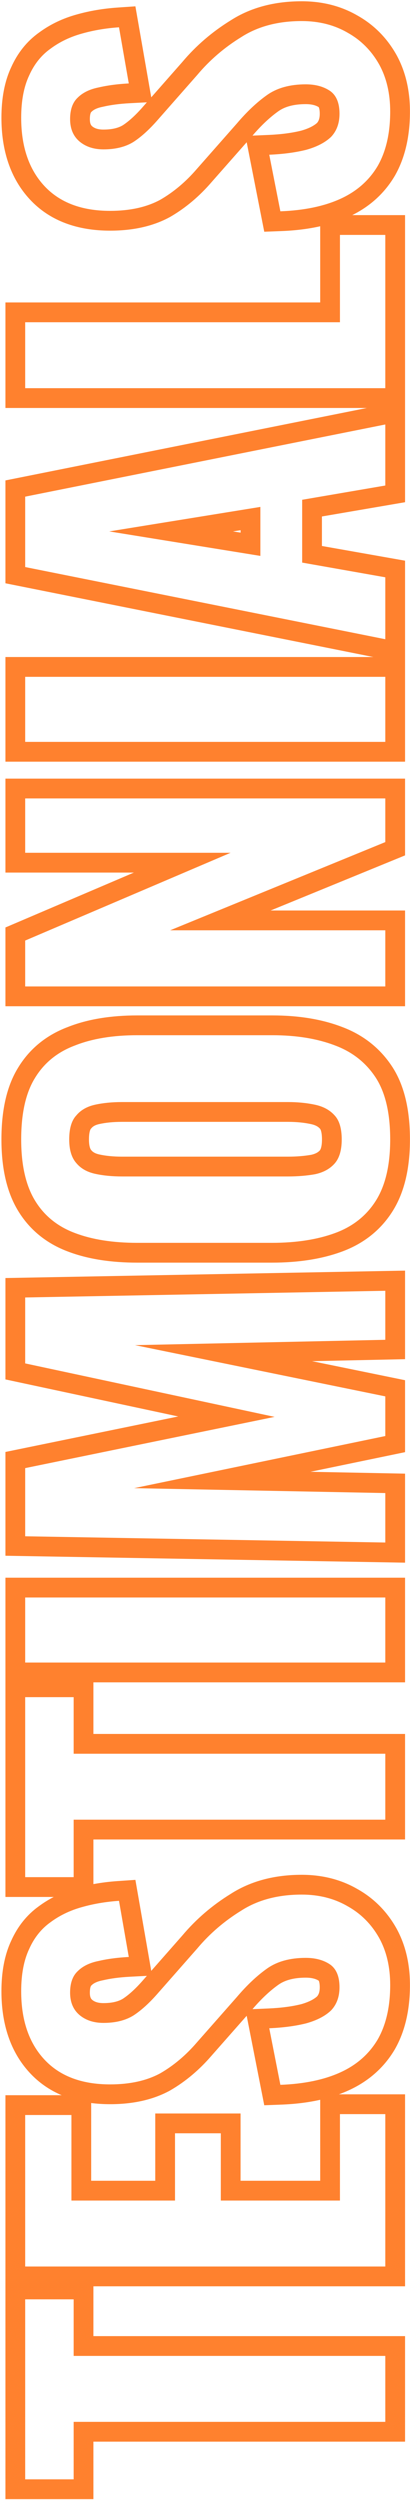 <svg width="83" height="505" viewBox="0 0 83 505" fill="none" xmlns="http://www.w3.org/2000/svg">
<path fill-rule="evenodd" clip-rule="evenodd" d="M82 493.22L18.91 493.22L18.91 504.83L1.1 504.83L1.1 423.238L12.487 423.238C10.054 422.208 7.885 420.722 6.039 418.734C2.061 414.45 0.29 408.789 0.29 402.242C0.29 398.446 0.883 394.981 2.276 392.019C3.553 389.182 5.411 386.817 7.88 385.055C8.83 384.353 9.832 383.732 10.882 383.189L1.1 383.189L1.1 318.697L82 318.697L82 339.837L18.91 339.837L18.91 350.259L82 350.259L82 371.579L18.91 371.579L18.91 380.596C20.502 380.3 22.139 380.096 23.818 379.981L27.411 379.736L30.62 398.117L36.898 390.992C39.686 387.681 42.964 384.871 46.713 382.564C50.83 379.928 55.685 378.712 61.08 378.712C65.167 378.712 68.953 379.632 72.322 381.572C75.67 383.439 78.315 386.1 80.222 389.474L80.23 389.487L80.237 389.499C82.123 392.895 82.99 396.768 82.99 400.982C82.99 405.859 82.055 410.25 79.943 413.947L79.928 413.973L79.912 413.999C77.729 417.689 74.563 420.446 70.565 422.263C69.933 422.551 69.283 422.815 68.615 423.058L82 423.058L82 461.838L18.91 461.838L18.91 471.9L82 471.9L82 493.22ZM14.91 475.9L14.91 464.47L5.1 464.47L5.1 500.83L14.91 500.83L14.91 489.22L78 489.22L78 475.9L14.91 475.9ZM64.82 424.162C62.365 424.716 59.721 425.034 56.91 425.139L53.495 425.267L49.938 407.194L42.855 415.22C40.373 418.101 37.577 420.465 34.461 422.265L34.416 422.292L34.37 422.317C30.882 424.212 26.795 425.052 22.29 425.052C20.974 425.052 19.695 424.974 18.46 424.814L18.46 440.518L31.43 440.518L31.43 426.928L48.7 426.928L48.7 440.518L64.82 440.518L64.82 424.162ZM68.82 444.518L44.7 444.518L44.7 430.928L35.43 430.928L35.43 444.518L14.46 444.518L14.46 427.238L5.1 427.238L5.1 457.838L78 457.838L78 427.058L68.82 427.058L68.82 444.518ZM39.84 412.592L47.94 403.412C49.98 401.012 52.02 399.092 54.06 397.652C56.1 396.212 58.71 395.492 61.89 395.492C63.87 395.492 65.52 395.942 66.84 396.842C68.1 397.742 68.73 399.272 68.73 401.432C68.73 403.352 68.16 404.912 67.02 406.112C65.82 407.252 64.14 408.122 61.98 408.722C60.908 408.99 59.754 409.206 58.52 409.371C57.267 409.538 55.93 409.652 54.51 409.712L56.76 421.142C61.56 420.962 65.61 420.122 68.91 418.622C72.21 417.122 74.73 414.902 76.47 411.962C78.15 409.022 78.99 405.362 78.99 400.982C78.99 397.322 78.24 394.142 76.74 391.442C75.18 388.682 73.05 386.552 70.35 385.052C67.65 383.492 64.56 382.712 61.08 382.712C56.28 382.712 52.2 383.792 48.84 385.952C45.42 388.052 42.45 390.602 39.93 393.602L31.92 402.692C30.24 404.612 28.62 406.082 27.06 407.102C25.44 408.122 23.4 408.632 20.94 408.632C19.02 408.632 17.43 408.122 16.17 407.102C14.85 406.022 14.19 404.492 14.19 402.512C14.19 400.592 14.7 399.152 15.72 398.192C16.74 397.172 18.15 396.482 19.95 396.122C20.626 395.964 21.336 395.828 22.079 395.712C23.316 395.52 24.646 395.387 26.07 395.312L24.09 383.972C21.45 384.152 18.96 384.572 16.62 385.232C14.22 385.892 12.09 386.912 10.23 388.292C8.37 389.612 6.93 391.412 5.91 393.692C4.83 395.972 4.29 398.822 4.29 402.242C4.29 408.062 5.85 412.652 8.97 416.012C12.09 419.372 16.53 421.052 22.29 421.052C26.31 421.052 29.7 420.302 32.46 418.802C35.16 417.242 37.62 415.172 39.84 412.592ZM18.695 404C19.117 404.339 19.768 404.632 20.94 404.632C22.837 404.632 24.079 404.244 24.902 403.734C26.061 402.97 27.402 401.782 28.91 400.058L28.919 400.047L29.732 399.125L26.28 399.306C24.183 399.417 22.383 399.662 20.859 400.017L20.797 400.032L20.735 400.044C19.499 400.291 18.876 400.693 18.549 401.02L18.506 401.063L18.462 401.105C18.453 401.112 18.403 401.158 18.343 401.327C18.273 401.524 18.19 401.895 18.19 402.512C18.19 403.497 18.46 403.806 18.695 404ZM60.959 404.854C62.594 404.394 63.59 403.819 64.183 403.287C64.478 402.948 64.73 402.432 64.73 401.432C64.73 400.723 64.624 400.346 64.559 400.188C64.543 400.15 64.53 400.125 64.522 400.111C64.52 400.107 64.518 400.103 64.516 400.1C64 399.771 63.198 399.492 61.89 399.492C59.31 399.492 57.568 400.072 56.367 400.92C54.7 402.096 52.946 403.719 51.116 405.853L54.34 405.716C56.934 405.605 59.13 405.307 60.959 404.854ZM14.91 367.579L78 367.579L78 354.259L14.91 354.259L14.91 342.829L5.1 342.829L5.1 379.189L14.91 379.189L14.91 367.579ZM82 315.662L1.1 314.264L1.1 293.299L36.078 286.129L1.1 278.647L1.1 258.166L82 256.668L82 274.558L63.165 274.959L82 278.807L82 293.339L62.84 297.306L82 297.679L82 315.662ZM27.15 300.612L78 290.082L78 282.072L27.33 271.722L78 270.642L78 260.742L5.1 262.092L5.1 275.412L55.59 286.212L5.1 296.562L5.1 310.332L78 311.592L78 301.602L27.15 300.612ZM79.474 215.592L79.479 215.601C81.965 219.484 82.99 224.479 82.99 230.177C82.99 235.783 81.954 240.718 79.498 244.633C77.077 248.492 73.585 251.227 69.207 252.832C65.061 254.353 60.313 255.057 55.05 255.057L27.78 255.057C22.527 255.057 17.823 254.355 13.773 252.821C9.445 251.205 6.014 248.454 3.662 244.584C1.289 240.681 0.29 235.764 0.29 230.177C0.29 224.504 1.277 219.535 3.671 215.665C6.017 211.812 9.435 209.069 13.743 207.454C17.806 205.849 22.522 205.117 27.78 205.117L55.14 205.117C60.36 205.117 65.09 205.856 69.244 207.445C73.551 209.055 77.006 211.779 79.468 215.584L79.474 215.592ZM15.18 211.187C11.64 212.507 8.94 214.697 7.08 217.757C5.22 220.757 4.29 224.897 4.29 230.177C4.29 235.337 5.22 239.447 7.08 242.507C8.94 245.567 11.64 247.757 15.18 249.077C18.66 250.397 22.86 251.057 27.78 251.057L55.05 251.057C59.97 251.057 64.23 250.397 67.83 249.077C71.43 247.757 74.19 245.567 76.11 242.507C78.03 239.447 78.99 235.337 78.99 230.177C78.99 224.897 78.03 220.757 76.11 217.757C74.13 214.697 71.37 212.507 67.83 211.187C64.23 209.807 60 209.117 55.14 209.117L27.78 209.117C22.86 209.117 18.66 209.807 15.18 211.187ZM64.788 228.017L64.75 227.974C64.457 227.644 63.952 227.284 62.942 227.068C61.575 226.775 60.03 226.617 58.29 226.617L24.72 226.617C22.908 226.617 21.377 226.777 20.098 227.062C19.18 227.266 18.759 227.594 18.523 227.878L18.446 227.97L18.367 228.054C18.369 228.055 18.01 228.506 18.01 230.177C18.01 231.734 18.372 232.213 18.44 232.289L18.482 232.337L18.523 232.386C18.759 232.669 19.18 232.998 20.098 233.202C21.377 233.486 22.908 233.647 24.72 233.647L58.29 233.647C60.04 233.647 61.607 233.516 63.004 233.272C63.972 233.054 64.463 232.703 64.75 232.379C64.803 232.32 65.18 231.829 65.18 230.177C65.18 228.506 64.822 228.055 64.823 228.054L64.788 228.017ZM63.78 237.197C62.1 237.497 60.27 237.647 58.29 237.647L24.72 237.647C22.68 237.647 20.85 237.467 19.23 237.107C17.61 236.747 16.35 236.027 15.45 234.947C14.49 233.867 14.01 232.277 14.01 230.177C14.01 227.957 14.49 226.337 15.45 225.317C16.35 224.237 17.61 223.517 19.23 223.157C20.85 222.797 22.68 222.617 24.72 222.617L58.29 222.617C60.27 222.617 62.1 222.797 63.78 223.157C65.46 223.517 66.78 224.237 67.74 225.317C68.7 226.337 69.18 227.957 69.18 230.177C69.18 232.337 68.7 233.957 67.74 235.037C66.78 236.117 65.46 236.837 63.78 237.197ZM82 203.264L1.1 203.264L1.1 187.351L27.101 176.264L1.1 176.264L1.1 157.284L82 157.284L82 172.789L54.782 183.924L82 183.924L82 203.264ZM34.44 187.924L78 170.104L78 161.284L5.1 161.284L5.1 172.264L46.68 172.264L5.1 189.994L5.1 199.264L78 199.264L78 187.924L34.44 187.924ZM82 153.861L1.1 153.861L1.1 132.721L75.58 132.721L1.1 117.825L1.1 97.047L74.261 82.414L1.1 82.414L1.1 61.094L64.82 61.094L64.82 45.705C62.365 46.259 59.721 46.577 56.91 46.682L53.495 46.81L49.938 28.737L42.872 36.744C42.866 36.751 42.861 36.757 42.855 36.764C40.373 39.645 37.577 42.008 34.461 43.809L34.416 43.835L34.37 43.859C30.882 45.755 26.795 46.595 22.29 46.595C15.722 46.595 10.1 44.651 6.039 40.277C2.061 35.993 0.29 30.332 0.29 23.785C0.29 19.989 0.883 16.524 2.276 13.562C3.553 10.724 5.412 8.359 7.88 6.598C10.155 4.917 12.724 3.699 15.546 2.922C18.17 2.183 20.931 1.721 23.818 1.524L27.411 1.279L30.62 19.66L36.898 12.535C39.686 9.224 42.964 6.414 46.713 4.107C50.83 1.471 55.685 0.255 61.08 0.255C65.167 0.255 68.953 1.175 72.322 3.115C75.67 4.982 78.315 7.643 80.222 11.017L80.23 11.03L80.237 11.042C82.123 14.438 82.99 18.311 82.99 22.525C82.99 27.402 82.055 31.793 79.943 35.49L79.928 35.516L79.912 35.542C77.865 39.001 74.955 41.641 71.306 43.454L82 43.454L82 101.449L65.17 104.329L65.17 110.29L82 113.26L82 153.861ZM61.17 113.646L61.17 100.956L78 98.076L78 85.746L5.1 100.326L5.1 114.546L78 129.126L78 116.616L61.17 113.646ZM70.35 6.595C67.65 5.035 64.56 4.255 61.08 4.255C56.28 4.255 52.2 5.335 48.84 7.495C45.42 9.595 42.45 12.145 39.93 15.145L31.92 24.235C30.24 26.155 28.62 27.625 27.06 28.645C25.44 29.665 23.4 30.175 20.94 30.175C19.02 30.175 17.43 29.665 16.17 28.645C14.85 27.565 14.19 26.035 14.19 24.055C14.19 22.135 14.7 20.695 15.72 19.735C16.74 18.715 18.15 18.025 19.95 17.665C20.626 17.507 21.336 17.371 22.079 17.255C23.316 17.063 24.646 16.93 26.07 16.855L24.09 5.515C21.45 5.695 18.96 6.115 16.62 6.775C14.22 7.435 12.09 8.455 10.23 9.835C8.37 11.155 6.93 12.955 5.91 15.235C4.83 17.515 4.29 20.365 4.29 23.785C4.29 29.605 5.85 34.195 8.97 37.555C12.09 40.915 16.53 42.595 22.29 42.595C26.31 42.595 29.7 41.845 32.46 40.345C35.16 38.785 37.62 36.715 39.84 34.135L47.94 24.955C49.98 22.555 52.02 20.635 54.06 19.195C56.1 17.755 58.71 17.035 61.89 17.035C63.87 17.035 65.52 17.485 66.84 18.385C68.1 19.285 68.73 20.815 68.73 22.975C68.73 24.895 68.16 26.455 67.02 27.655C65.82 28.795 64.14 29.665 61.98 30.265C60.908 30.533 59.754 30.749 58.52 30.914C57.267 31.081 55.93 31.195 54.51 31.255L56.76 42.685C61.56 42.505 65.61 41.665 68.91 40.165C72.21 38.665 74.73 36.445 76.47 33.505C78.15 30.565 78.99 26.905 78.99 22.525C78.99 18.865 78.24 15.685 76.74 12.985C75.18 10.225 73.05 8.095 70.35 6.595ZM60.958 26.397C62.593 25.937 63.59 25.362 64.183 24.831C64.478 24.491 64.73 23.975 64.73 22.975C64.73 22.266 64.624 21.889 64.559 21.73C64.543 21.693 64.53 21.668 64.522 21.654C64.52 21.65 64.518 21.646 64.516 21.643C64 21.314 63.198 21.035 61.89 21.035C59.31 21.035 57.568 21.615 56.367 22.463C54.7 23.639 52.946 25.262 51.116 27.396L54.34 27.259C56.934 27.148 59.129 26.85 60.958 26.397ZM18.695 25.543C19.117 25.881 19.768 26.175 20.94 26.175C22.837 26.175 24.078 25.787 24.902 25.277C26.061 24.513 27.402 23.325 28.91 21.601L28.919 21.59L29.732 20.668L26.28 20.849C24.183 20.96 22.383 21.205 20.859 21.56L20.797 21.575L20.735 21.587C19.499 21.834 18.876 22.236 18.548 22.563L18.506 22.606L18.462 22.648C18.456 22.653 18.405 22.695 18.343 22.87C18.273 23.067 18.19 23.438 18.19 24.055C18.19 25.04 18.46 25.349 18.695 25.543ZM68.82 65.094L5.1 65.094L5.1 78.414L78 78.414L78 47.454L68.82 47.454L68.82 65.094ZM52.71 102.396L22.11 107.346L52.71 112.296L52.71 102.396ZM48.71 107.597L48.71 107.095L47.159 107.346L48.71 107.597ZM78 335.837L78 322.697L5.1 322.697L5.1 335.837L78 335.837ZM78 149.861L78 136.721L5.1 136.721L5.1 149.861L78 149.861Z" fill="#FF812E"/>
</svg>
